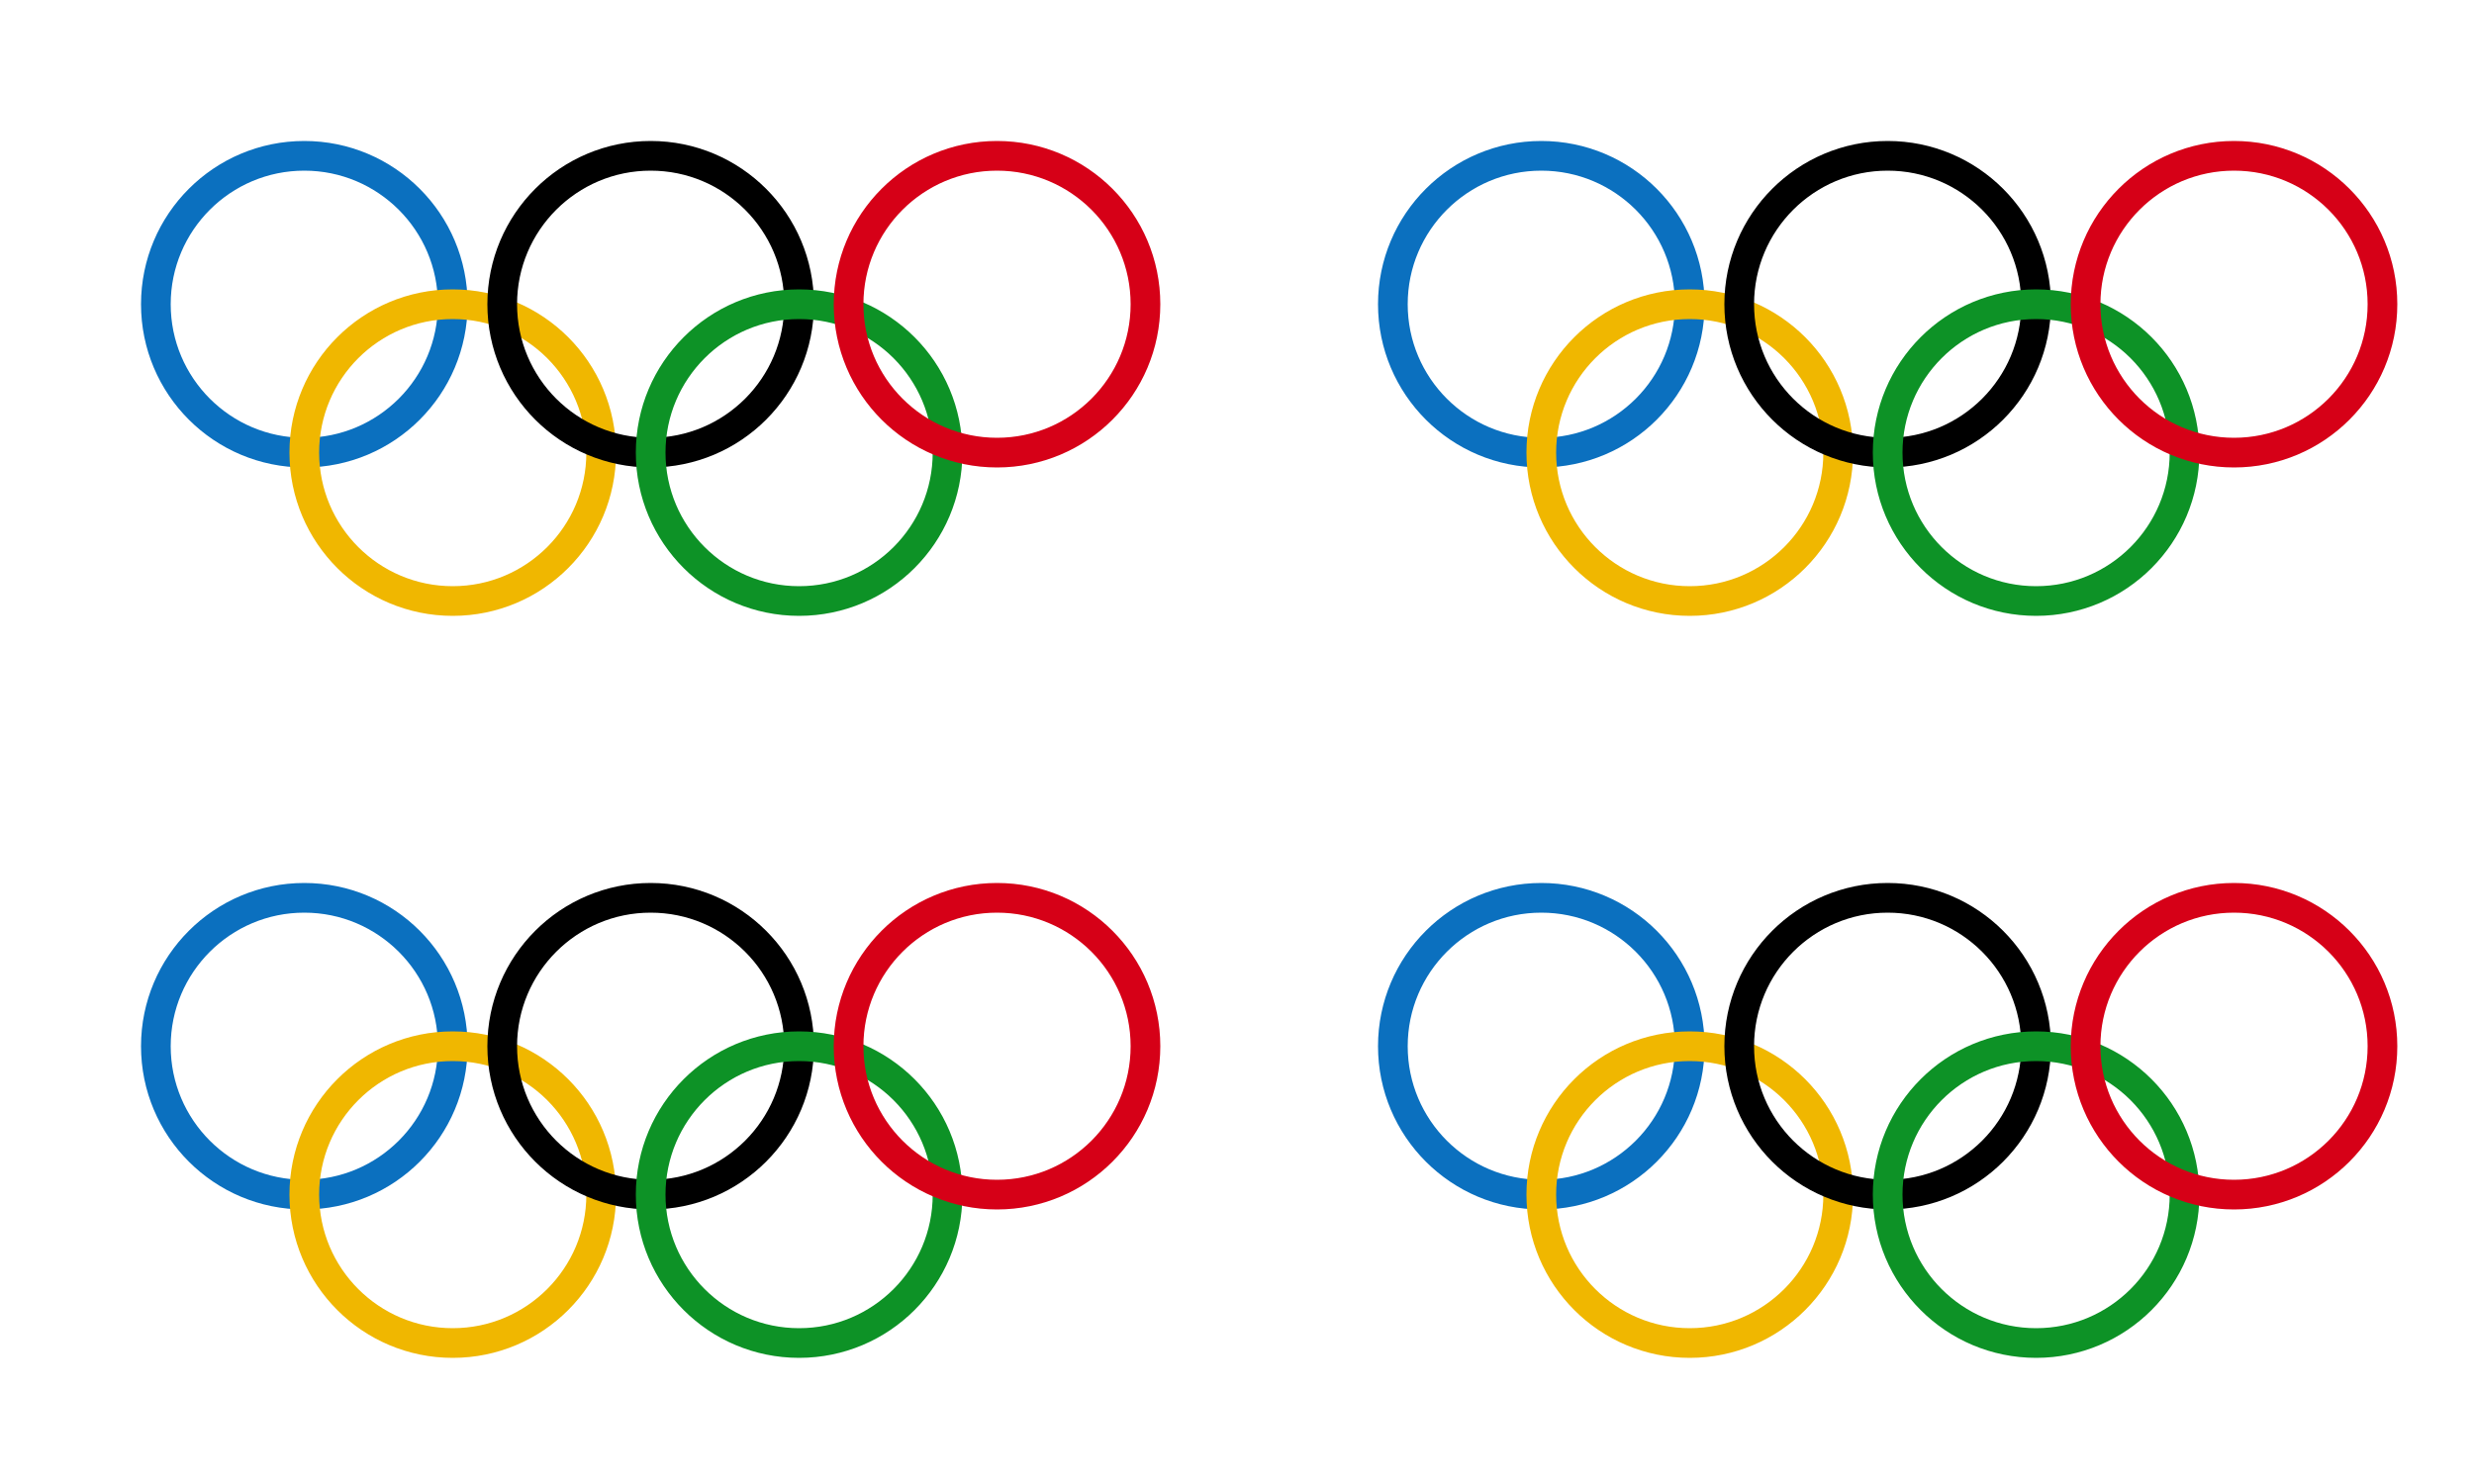 <svg
    version="1.1"
    xmlns="http://www.w3.org/2000/svg"
    xmlns:xlink="http://www.w3.org/1999/xlink"
    width="1000" height="600"
    >
  <defs>
    <circle id="s1" r="60" />
    <filter id="s2">
      <feGaussianBlur in="SourceAlpha" stdDeviation="2"></feGaussianBlur>
      <feOffset dx="3" dy="3" result="offsetblur"></feOffset>
      <feFlood flood-color="black"></feFlood>
      <feComposite in2="offsetblur" operator="in"></feComposite>
      <feMerge>
        <feMergeNode></feMergeNode>
        <feMergeNode in="SourceGraphic"></feMergeNode>
      </feMerge>
    </filter>
  </defs>

  <symbol id="g1">
    <use xlink:href="#s1" x="120" y="120" fill="none" stroke="rgb(11, 112, 191)" />
    <use xlink:href="#s1" x="180" y="180" fill="none" stroke="rgb(240, 183, 0)" />
    <use xlink:href="#s1" x="260" y="120" fill="none" stroke="rgb(0, 0, 0)" />
    <use xlink:href="#s1" x="320" y="180" fill="none" stroke="rgb(13, 146, 38)" />
    <use xlink:href="#s1" x="400" y="120" fill="none" stroke="rgb(214, 0, 23)" />
  </symbol>

  <use xlink:href="#g1" fill="none" stroke-width="12" filter="url(#s2)" />
  <use xlink:href="#g1" x="0" y="300" fill="none" stroke-width="12" filter="url(#s2)" />
  <use xlink:href="#g1" x="500" y="0" fill="none" stroke-width="12" filter="url(#s2)" />
  <use xlink:href="#g1" x="500" y="300" fill="none" stroke-width="12" filter="url(#s2)" />
</svg>
